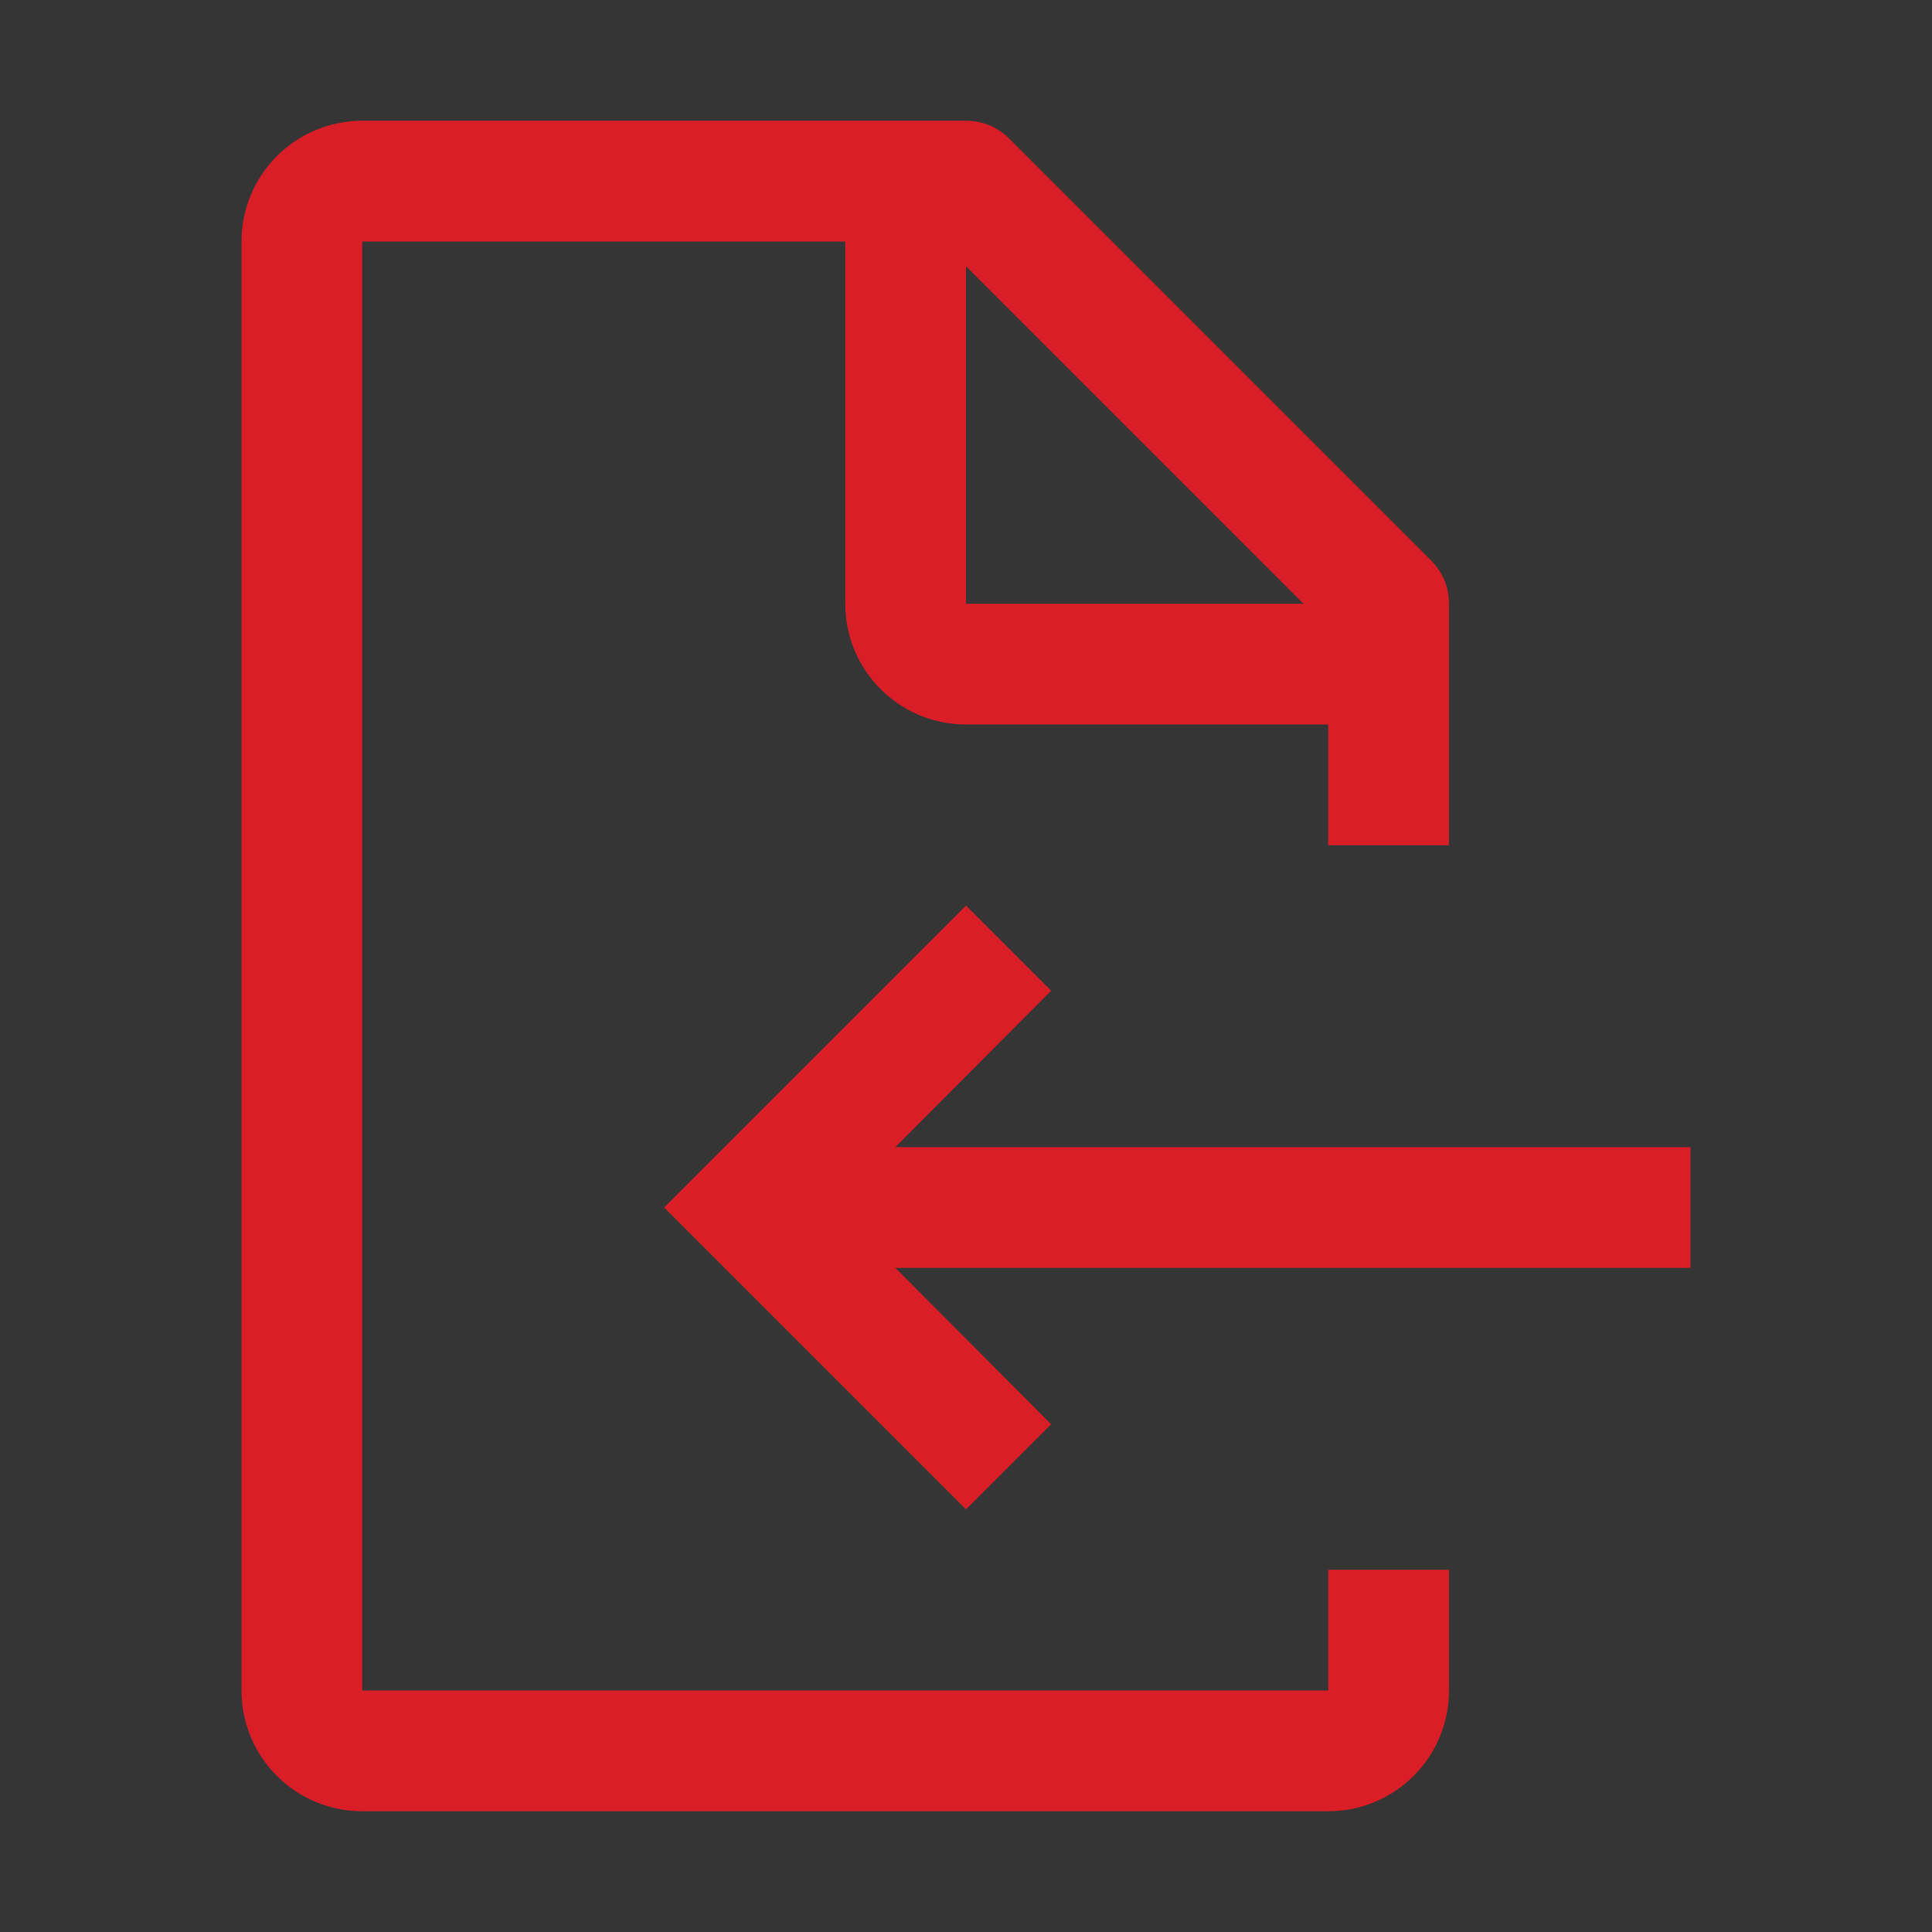 <svg width="16" height="16" viewBox="0 0 16 16" fill="none" xmlns="http://www.w3.org/2000/svg">
<rect x="0" y="0" width="16" height="16" fill="#333333" stroke="none"/>
<g clip-path="url(#clip0_12103_107)">
<rect width="16" height="16" fill="white" fill-opacity="0.01" style="mix-blend-mode:multiply"/>
<path d="M14 9.5H7.415L8.705 8.205L8 7.5L5.5 10L8 12.5L8.705 11.795L7.415 10.5H14V9.5Z" fill="#DA1E28"/>
<path d="M12 7V5C12 4.934 11.988 4.869 11.963 4.808C11.938 4.747 11.901 4.692 11.855 4.645L8.355 1.145C8.308 1.099 8.253 1.062 8.192 1.037C8.131 1.012 8.066 1 8 1H3C2.735 1 2.48 1.105 2.293 1.293C2.105 1.48 2 1.735 2 2V14C2 14.265 2.105 14.52 2.293 14.707C2.48 14.895 2.735 15 3 15H11C11.265 15 11.52 14.895 11.707 14.707C11.895 14.52 12 14.265 12 14V13H11V14H3V2H7V5C7 5.265 7.105 5.52 7.293 5.707C7.48 5.895 7.735 6 8 6H11V7H12ZM8 5V2.205L10.795 5H8Z" fill="#DA1E28"/>
</g>
<defs>
<clipPath id="clip0_12103_107">
<rect width="16" height="16" fill="white"/>
</clipPath>
</defs>
</svg>
